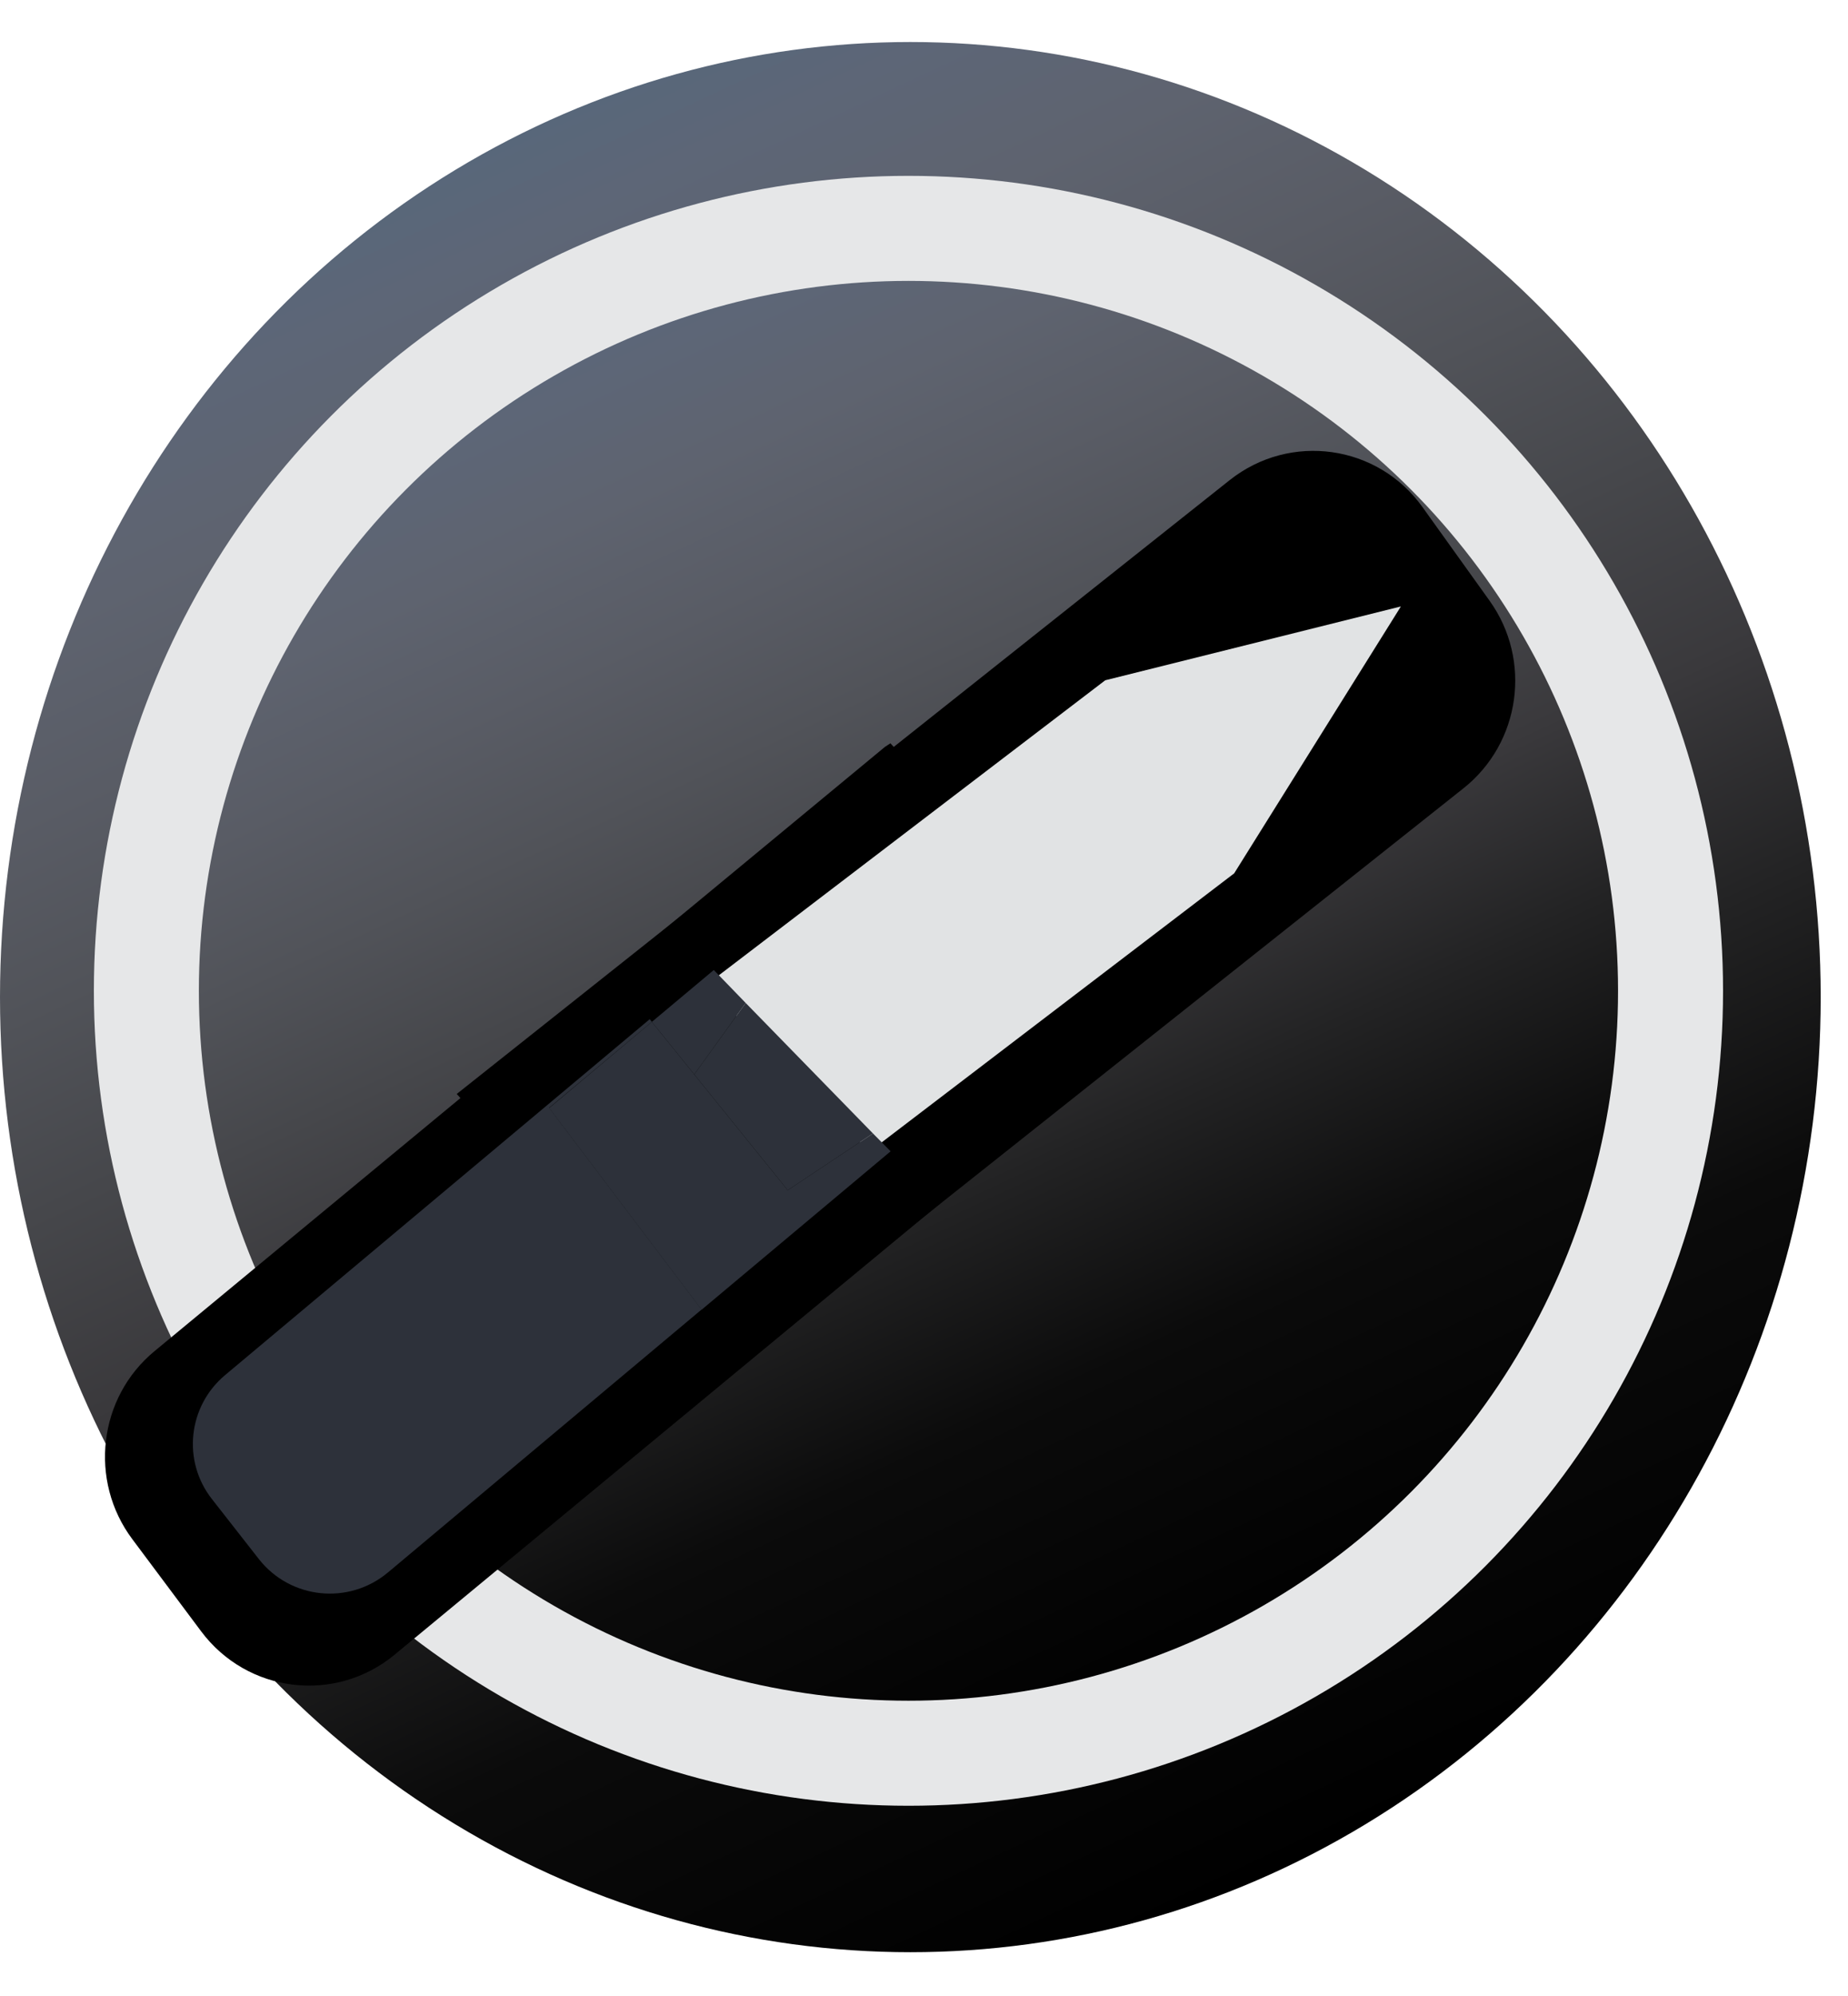 <?xml version="1.0" encoding="utf-8"?>
<!-- Generator: Adobe Illustrator 24.1.1, SVG Export Plug-In . SVG Version: 6.00 Build 0)  -->
<svg version="1.1" id="Layer_1" xmlns="http://www.w3.org/2000/svg" xmlns:xlink="http://www.w3.org/1999/xlink" x="0px" y="0px"
	 viewBox="0 0 88 95" style="enable-background:new 0 0 88 95;" xml:space="preserve">
<style type="text/css">
	.st0{fill:url(#SVGID_1_);}
	.st1{fill:url(#SVGID_2_);stroke:#E6E7E8;stroke-width:5;stroke-miterlimit:10;}
	.st2{fill:none;}
	.st3{fill:#E1E3E4;}
	.st4{fill:#2D313A;}
</style>
<linearGradient id="SVGID_1_" gradientUnits="userSpaceOnUse" x1="24.285" y1="6.585" x2="62.407" y2="88.338">
	<stop  offset="0" style="stop-color:#58677A"/>
	<stop  offset="0.048" style="stop-color:#5D6677"/>
	<stop  offset="0.13" style="stop-color:#5E636F"/>
	<stop  offset="0.218" style="stop-color:#595C65"/>
	<stop  offset="0.311" style="stop-color:#515359"/>
	<stop  offset="0.41" style="stop-color:#46474B"/>
	<stop  offset="0.517" style="stop-color:#3A393C"/>
	<stop  offset="0.637" style="stop-color:#232324"/>
	<stop  offset="0.779" style="stop-color:#0B0B0B"/>
	<stop  offset="1" style="stop-color:#000000"/>
</linearGradient>
<ellipse class="st0" cx="43.35" cy="47.46" rx="43.35" ry="45.46"/>
<linearGradient id="SVGID_2_" gradientUnits="userSpaceOnUse" x1="27.923" y1="14.265" x2="58.602" y2="80.057">
	<stop  offset="0" style="stop-color:#58677A"/>
	<stop  offset="0.048" style="stop-color:#5D6677"/>
	<stop  offset="0.13" style="stop-color:#5E636F"/>
	<stop  offset="0.218" style="stop-color:#595C65"/>
	<stop  offset="0.311" style="stop-color:#515359"/>
	<stop  offset="0.41" style="stop-color:#46474B"/>
	<stop  offset="0.517" style="stop-color:#3A393C"/>
	<stop  offset="0.637" style="stop-color:#232324"/>
	<stop  offset="0.779" style="stop-color:#0B0B0B"/>
	<stop  offset="1" style="stop-color:#000000"/>
</linearGradient>
<circle class="st1" cx="43.26" cy="47.16" r="36.29"/>
<path class="st2" d="M80.93,72.08"/>
<polyline class="st2" points="83.03,88.92 98.15,80.62 94.92,72.08 83.03,73.46 "/>
<g>
	<g>
		<path d="M18.79,78.76l36.19-29.92L42.4,35.38c-0.08,0.06-0.18,0.11-0.26,0.17L7.36,64.31c-2.68,2.21-3.14,6.17-1.06,8.95
			l3.28,4.39C11.78,80.59,15.96,81.1,18.79,78.76z"/>
	</g>
	<g>
		<path d="M58.56,22.85L21.75,52.07l12.3,13.7c0.08-0.06,0.18-0.1,0.26-0.17l35.38-28.08c2.72-2.16,3.27-6.1,1.24-8.93l-3.19-4.45
			C65.61,21.16,61.44,20.57,58.56,22.85z"/>
	</g>
</g>
<g>
	<polygon class="st3" points="66.7,28.88 66.69,28.87 52.63,32.38 33.63,46.88 41.4,54.82 58.77,41.57 	"/>
	<path class="st4" d="M29.93,50.09L29.85,50c-0.05,0.04-0.1,0.07-0.15,0.11l-2.43,2.13l0.09,0.12L29.93,50.09z"/>
	<g>
		<path class="st4" d="M31.04,48.64l-0.1-0.13L10.72,65.45c-1.77,1.48-2.05,4.09-0.63,5.9l2.23,2.85c1.5,1.92,4.29,2.21,6.16,0.64
			l14.93-12.51l-7.26-9.6L31.04,48.64z"/>
		<polygon class="st4" points="41.57,53.95 37.51,56.65 33.06,51.14 30.99,54 33.06,51.14 31.04,48.64 26.15,52.74 33.41,62.34 
			42.41,54.8 		"/>
		<polygon class="st4" points="37.51,56.65 41.57,53.95 35.51,47.74 33.06,51.14 		"/>
		<polygon class="st4" points="31.04,48.64 33.06,51.14 35.51,47.74 33.99,46.17 		"/>
	</g>
</g>
</svg>
